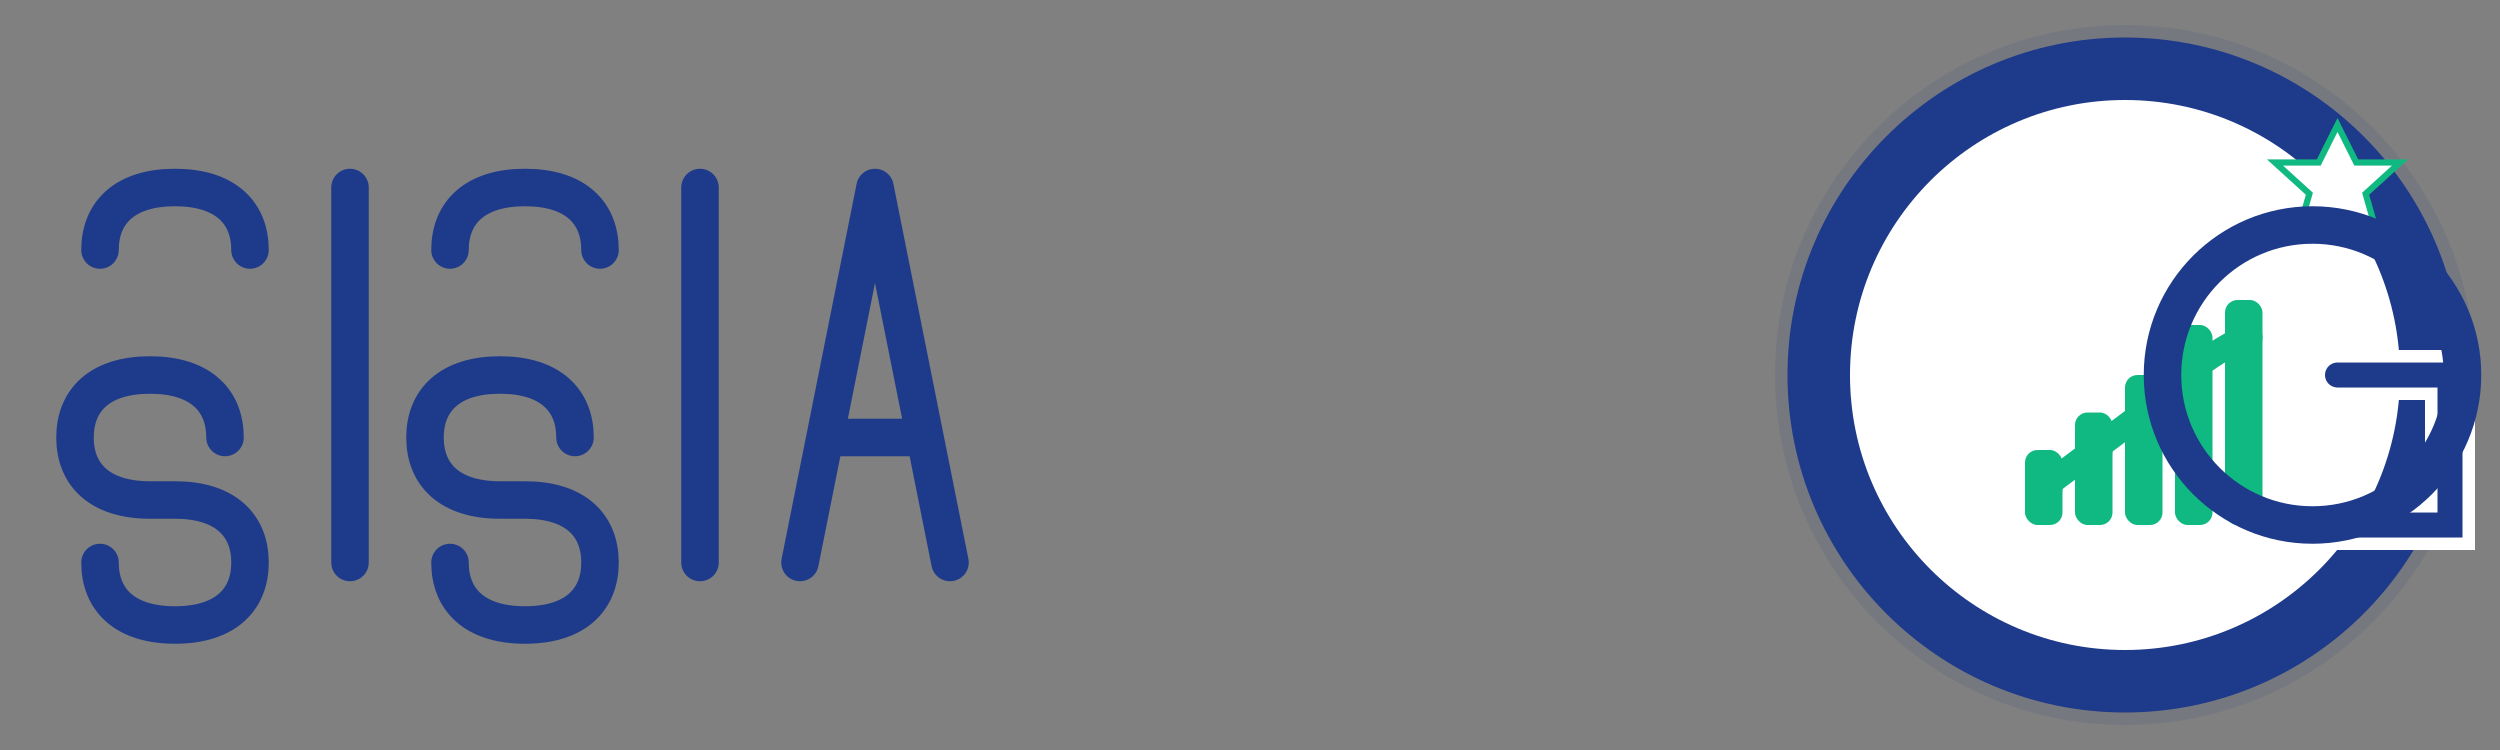 <svg width="200" height="60" viewBox="0 0 200 60" fill="none" xmlns="http://www.w3.org/2000/svg">
  <rect x="0" y="0" width="200" height="60" fill="#808080" stroke="none"/>
  <!-- Fundo circular para o 'G' -->
  <circle cx="170" cy="30" r="28" fill="#1e3a8a" opacity="0.1"/>
  
  <!-- Letra 'S' -->
  <path d="M 8 45 C 8 48 10 50 14 50 C 18 50 20 48 20 45 C 20 42 18 40 14 40 L 12 40 C 8 40 6 38 6 35 C 6 32 8 30 12 30 C 16 30 18 32 18 35 M 8 20 C 8 17 10 15 14 15 C 18 15 20 17 20 20" stroke="#1e3a8a" stroke-width="3" fill="none" stroke-linecap="round"/>
  
  <!-- Letra 'I' -->
  <line x1="28" y1="15" x2="28" y2="45" stroke="#1e3a8a" stroke-width="3" stroke-linecap="round"/>
  
  <!-- Letra 'S' -->
  <path d="M 36 45 C 36 48 38 50 42 50 C 46 50 48 48 48 45 C 48 42 46 40 42 40 L 40 40 C 36 40 34 38 34 35 C 34 32 36 30 40 30 C 44 30 46 32 46 35 M 36 20 C 36 17 38 15 42 15 C 46 15 48 17 48 20" stroke="#1e3a8a" stroke-width="3" fill="none" stroke-linecap="round"/>
  
  <!-- Letra 'I' -->
  <line x1="56" y1="15" x2="56" y2="45" stroke="#1e3a8a" stroke-width="3" stroke-linecap="round"/>
  
  <!-- Letra 'A' -->
  <path d="M 64 45 L 70 15 L 76 45 M 67 35 L 73 35" stroke="#1e3a8a" stroke-width="3" fill="none" stroke-linecap="round" stroke-linejoin="round"/>
  
  <!-- Letra 'G' com círculo e gráfico -->
  <g transform="translate(142, 2)">
    <!-- Círculo principal do G -->
    <circle cx="28" cy="28" r="26" fill="#1e3a8a" stroke="#1e3a8a" stroke-width="2"/>
    
    <!-- Fundo branco interno -->
    <circle cx="28" cy="28" r="22" fill="white"/>
    
    <!-- Gráfico de barras dentro do círculo -->
    <g transform="translate(16, 16)">
      <!-- Barras crescentes -->
      <rect x="4" y="18" width="3" height="6" fill="#10b981" rx="1"/>
      <rect x="8" y="15" width="3" height="9" fill="#10b981" rx="1"/>
      <rect x="12" y="12" width="3" height="12" fill="#10b981" rx="1"/>
      <rect x="16" y="8" width="3" height="16" fill="#10b981" rx="1"/>
      <rect x="20" y="6" width="3" height="18" fill="#10b981" rx="1"/>
      
      <!-- Linha de tendência -->
      <path d="M 5.5 21 Q 9.5 18 13.5 15 Q 17.5 11 21.5 9" stroke="#10b981" stroke-width="2" fill="none" stroke-linecap="round"/>
      
      <!-- Pontos na linha -->
      <circle cx="5.5" cy="21" r="1.5" fill="#10b981"/>
      <circle cx="9.5" cy="18" r="1.5" fill="#10b981"/>
      <circle cx="13.5" cy="15" r="1.5" fill="#10b981"/>
      <circle cx="17.5" cy="11" r="1.5" fill="#10b981"/>
      <circle cx="21.5" cy="9" r="1.5" fill="#10b981"/>
    </g>
    
    <!-- Estrela de destaque -->
    <path d="M 45 8 L 46.5 11 L 50 11 L 47.25 13.5 L 48.25 17 L 45 15 L 41.75 17 L 42.75 13.5 L 40 11 L 43.5 11 Z" fill="white" stroke="#10b981" stroke-width="0.5"/>
    
    <!-- Abertura do G -->
    <path d="M 45 28 L 54 28 L 54 40 L 45 40" stroke="white" stroke-width="4" fill="none" stroke-linecap="round"/>
    <path d="M 45 28 L 54 28 L 54 40 L 45 40" stroke="#1e3a8a" stroke-width="2" fill="none" stroke-linecap="round"/>
  </g>
  
  <!-- Letra 'O' -->
  <circle cx="185" cy="30" r="12" fill="none" stroke="#1e3a8a" stroke-width="3"/>
</svg>